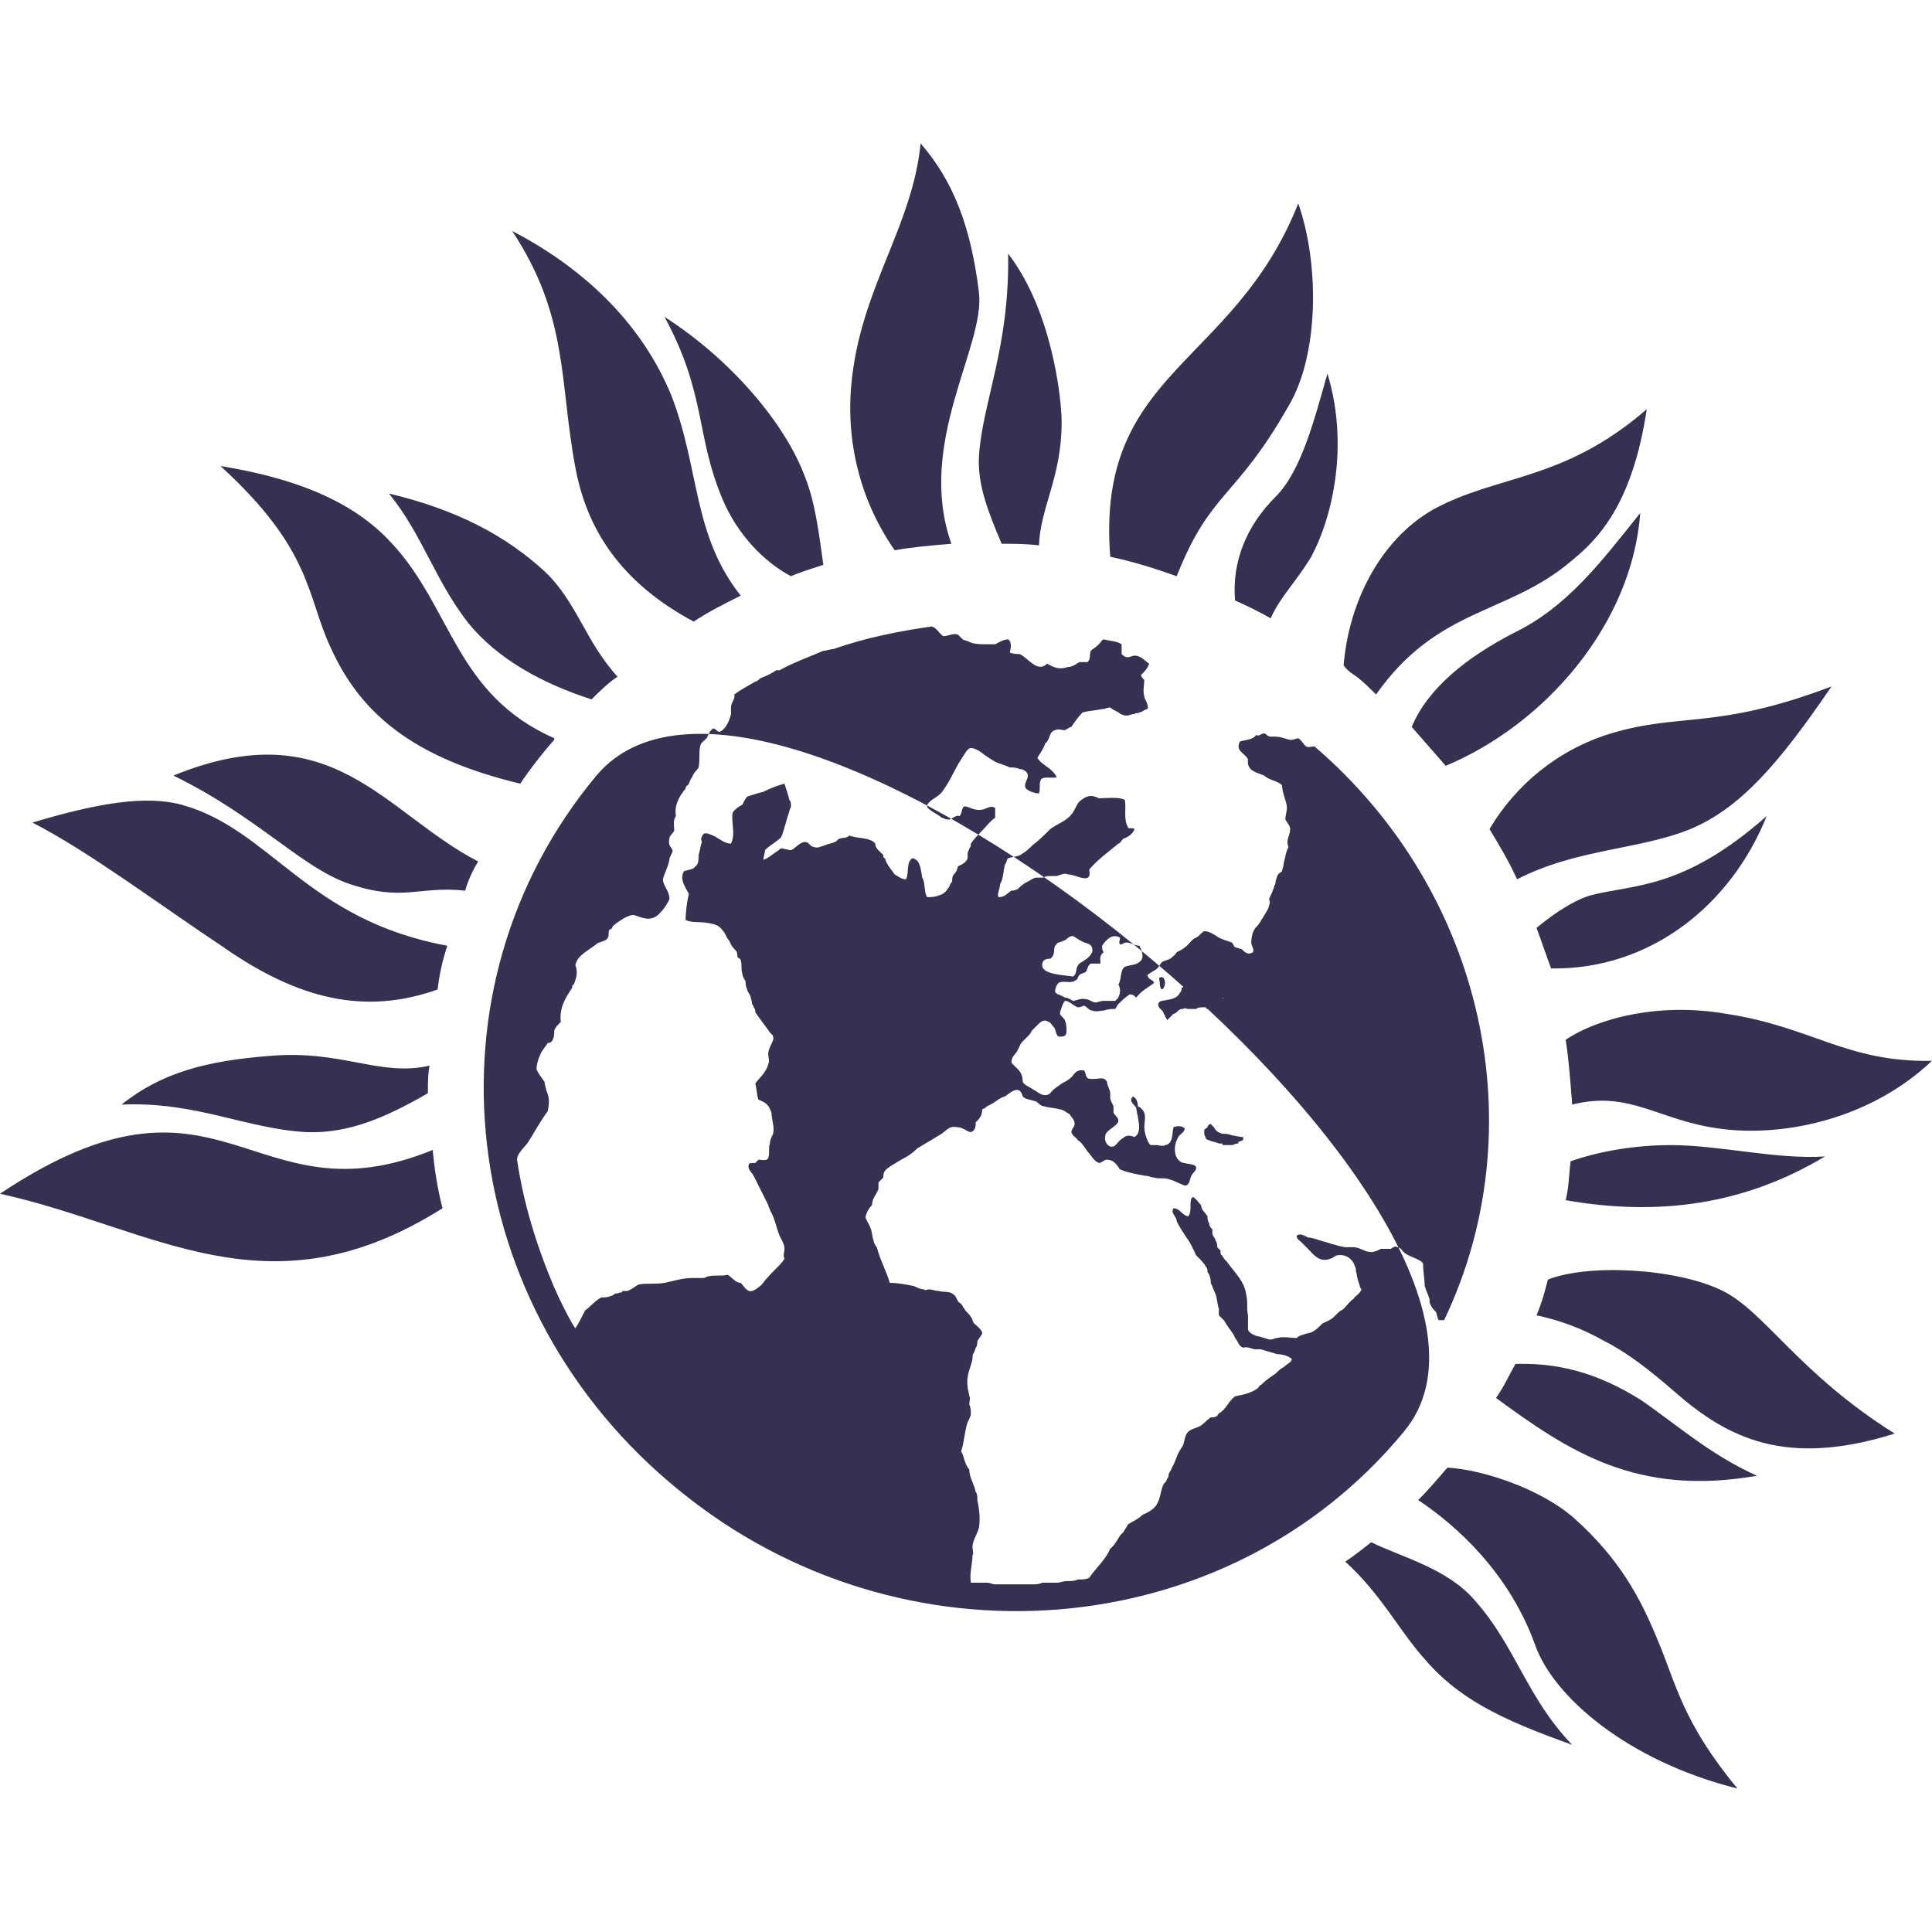 <?xml version="1.0" encoding="UTF-8" standalone="no"?>
<!DOCTYPE svg PUBLIC "-//W3C//DTD SVG 1.1//EN" "http://www.w3.org/Graphics/SVG/1.1/DTD/svg11.dtd">
<svg xmlns:dc="http://purl.org/dc/elements/1.1/" xmlns:xl="http://www.w3.org/1999/xlink" version="1.1" xmlns="http://www.w3.org/2000/svg" viewBox="0 0 100 100" width="100" height="100">
  <defs/>
  <g id="party-icon--green" stroke-dasharray="none" fill="none" stroke="none" stroke-opacity="1" fill-opacity="1">
    <title>Green Party icon</title>
    <path d="M 72.651 74.119 C 63.507 85.193 46.644 86.535 35.151 77.139 C 23.574 67.743 21.644 51.216 30.872 40.143 C 40.101 29.153 81.879 63.129 72.651 74.119 Z M 53.943 49.958 C 53.943 50.461 55.117 50.461 55.537 50.545 C 55.789 50.378 55.621 50.126 55.872 49.874 C 55.956 49.79 56.04 49.79 56.124 49.706 C 56.292 49.622 56.544 49.371 56.544 49.203 C 56.544 48.784 56.208 48.867 55.956 48.7 C 55.789 48.616 55.705 48.532 55.537 48.448 C 55.285 48.448 55.285 48.616 55.034 48.7 C 54.866 48.784 54.698 48.784 54.698 48.867 C 54.446 49.035 54.698 49.371 54.362 49.622 C 54.111 49.622 53.943 49.706 53.943 49.958 Z M 54.782 50.881 C 54.698 50.965 54.614 51.133 54.614 51.3 C 54.614 51.468 54.866 51.468 55.117 51.636 C 55.285 51.636 55.369 51.72 55.537 51.804 C 55.705 51.804 55.956 51.636 56.208 51.72 C 56.376 51.72 56.544 51.888 56.711 51.888 C 56.795 51.888 56.963 51.804 57.131 51.804 C 57.299 51.804 57.55 51.804 57.718 51.804 C 57.97 51.636 58.054 51.216 57.886 50.965 C 58.054 50.713 57.97 50.21 58.221 50.042 C 58.389 49.958 58.809 49.958 58.977 49.79 C 59.228 49.622 59.144 49.287 58.977 48.951 C 58.725 48.951 58.557 48.784 58.305 48.784 C 58.138 48.784 58.054 48.951 57.97 48.867 C 57.886 48.784 57.97 48.7 57.97 48.532 C 57.55 48.28 57.215 48.7 57.047 48.951 C 57.047 49.119 57.047 49.203 57.131 49.287 C 56.879 49.455 56.963 49.706 56.963 49.874 L 56.46 49.874 C 56.292 49.958 56.292 50.21 56.208 50.294 C 56.124 50.378 55.956 50.378 55.872 50.461 C 55.789 50.545 55.789 50.713 55.705 50.713 C 55.453 50.965 55.034 50.713 54.782 50.881 Z M 53.607 45.428 C 53.691 45.428 53.859 45.428 53.943 45.428 C 54.027 45.428 54.111 45.344 54.279 45.344 C 54.446 45.344 54.53 45.344 54.698 45.344 C 54.95 45.26 55.117 45.176 55.285 45.26 C 55.705 45.26 56.544 45.847 56.376 45.008 C 56.795 44.505 57.383 44.086 57.886 43.666 C 57.97 43.666 58.054 43.498 58.138 43.414 C 58.389 43.331 58.641 43.163 58.725 42.911 C 58.641 42.827 58.389 42.911 58.389 42.827 C 58.138 42.408 58.305 41.82 58.221 41.401 C 57.886 41.233 57.299 41.317 56.879 41.317 C 56.711 41.233 56.46 41.149 56.292 41.233 C 56.208 41.233 55.956 41.401 55.872 41.485 C 55.705 41.653 55.621 41.988 55.453 42.156 C 55.201 42.492 54.698 42.659 54.362 42.911 C 54.027 43.247 53.775 43.498 53.44 43.75 C 53.272 43.918 53.104 44.086 52.936 44.169 C 52.768 44.337 52.433 44.337 52.181 44.421 C 52.097 44.505 52.097 44.673 52.013 44.757 C 51.93 45.092 51.93 45.512 51.762 45.763 C 51.762 46.015 51.594 46.267 51.678 46.435 C 52.013 46.435 52.097 46.267 52.349 46.099 C 52.433 46.099 52.517 46.099 52.685 46.015 C 52.768 45.931 52.936 45.763 53.104 45.68 C 53.272 45.596 53.523 45.428 53.607 45.428 Z M 45.386 64.555 C 45.554 65.227 45.889 65.814 46.057 66.401 C 46.477 66.401 46.896 66.485 47.315 66.569 C 47.483 66.653 47.651 66.737 47.819 66.737 C 47.903 66.82 47.987 66.737 48.07 66.737 C 48.238 66.737 48.406 66.82 48.574 66.82 C 48.909 66.904 49.161 66.82 49.329 66.988 C 49.497 67.072 49.497 67.24 49.581 67.324 C 49.581 67.408 49.664 67.408 49.748 67.492 C 49.832 67.576 49.832 67.659 49.916 67.743 C 50 67.911 50.168 67.995 50.252 68.163 C 50.336 68.247 50.336 68.414 50.419 68.498 C 50.503 68.582 50.839 68.834 50.839 69.002 C 50.839 69.086 50.671 69.253 50.587 69.421 C 50.587 69.505 50.587 69.673 50.503 69.757 C 50.503 69.841 50.419 69.924 50.419 70.008 C 50.336 70.092 50.336 70.176 50.336 70.344 C 50.252 70.763 50 71.183 50.084 71.77 C 50.084 71.938 50.168 72.106 50.168 72.273 C 50.252 72.357 50.168 72.525 50.168 72.693 C 50.252 72.861 50.252 73.029 50.252 73.196 C 50.252 73.28 50.168 73.448 50.084 73.616 C 49.916 74.119 49.916 74.622 49.748 75.126 C 49.916 75.378 49.916 75.797 50.168 76.049 C 50.168 76.468 50.419 76.804 50.503 77.223 C 50.587 77.307 50.587 77.475 50.587 77.643 C 50.671 78.062 50.755 78.565 50.671 79.069 C 50.587 79.404 50.336 79.74 50.336 80.076 C 50.336 80.243 50.419 80.411 50.336 80.495 C 50.336 80.998 50.168 81.418 50.252 81.921 C 50.336 81.921 50.419 81.921 50.503 81.921 C 50.671 81.921 50.755 81.921 50.839 81.921 C 50.923 81.921 51.007 81.921 51.091 81.921 C 51.258 81.921 51.342 82.005 51.51 82.005 C 51.594 82.005 51.594 82.005 51.678 82.005 C 51.846 82.005 51.93 82.005 52.097 82.005 C 52.181 82.005 52.265 82.005 52.265 82.005 C 52.433 82.005 52.601 82.005 52.685 82.005 L 52.936 82.005 C 53.02 82.005 53.188 82.005 53.356 82.005 L 53.523 82.005 C 53.607 82.005 53.775 82.005 53.943 81.921 L 54.111 81.921 C 54.279 81.921 54.446 81.921 54.614 81.921 L 54.698 81.921 C 54.866 81.921 55.034 81.837 55.201 81.837 L 55.285 81.837 C 55.453 81.837 55.621 81.837 55.789 81.753 L 55.872 81.753 C 56.04 81.753 56.208 81.753 56.376 81.669 C 56.711 81.166 57.215 80.747 57.466 80.159 C 57.802 79.908 57.886 79.488 58.138 79.32 C 58.221 79.153 58.305 79.069 58.389 78.901 C 58.641 78.733 58.893 78.649 59.144 78.398 C 59.396 78.314 59.815 78.062 59.899 77.81 C 60.067 77.559 60.067 77.139 60.235 76.804 C 60.319 76.72 60.403 76.636 60.403 76.552 C 60.487 76.468 60.487 76.384 60.487 76.3 C 60.57 76.133 60.654 76.049 60.654 75.965 C 60.822 75.713 60.906 75.378 60.99 75.21 C 61.074 75.042 61.158 74.958 61.242 74.79 C 61.326 74.539 61.326 74.287 61.493 74.119 C 61.661 73.951 61.829 73.951 61.997 73.867 C 62.248 73.784 62.416 73.532 62.668 73.364 C 62.752 73.364 62.919 73.364 63.003 73.28 C 63.003 73.28 63.087 73.112 63.171 73.112 C 63.507 72.861 63.591 72.525 63.926 72.273 C 64.346 72.19 64.765 72.106 65.101 71.854 C 65.185 71.77 65.185 71.686 65.268 71.686 C 65.52 71.435 65.772 71.267 66.023 71.099 C 66.191 70.931 66.275 70.847 66.443 70.763 C 66.611 70.596 66.862 70.512 66.862 70.344 C 66.695 70.176 66.359 70.092 66.107 70.092 C 65.856 70.008 65.52 69.924 65.268 69.841 C 65.185 69.841 65.101 69.841 65.017 69.841 C 64.765 69.841 64.597 69.673 64.346 69.757 C 64.094 69.673 64.094 69.421 63.926 69.253 C 63.842 69.002 63.591 68.75 63.507 68.582 C 63.423 68.498 63.423 68.414 63.339 68.331 C 63.255 68.247 63.171 68.163 63.087 68.079 C 63.087 67.995 63.087 67.827 63.087 67.743 C 63.003 67.492 63.003 67.24 62.919 66.988 C 62.836 66.82 62.752 66.569 62.668 66.401 C 62.668 66.317 62.668 66.149 62.584 65.982 C 62.584 65.898 62.5 65.898 62.5 65.814 C 62.5 65.73 62.5 65.646 62.416 65.562 C 62.332 65.394 62.164 65.227 61.913 64.975 C 61.745 64.639 61.661 64.388 61.409 64.052 C 61.242 63.8 61.074 63.549 60.906 63.213 C 60.906 62.961 60.57 62.794 60.738 62.542 C 61.074 62.542 61.158 62.878 61.493 62.961 C 61.745 62.71 61.493 62.122 61.745 61.955 C 61.913 62.039 61.997 62.206 62.164 62.374 C 62.164 62.626 62.416 62.794 62.5 62.961 C 62.5 63.045 62.5 63.213 62.584 63.297 C 62.584 63.465 62.668 63.549 62.752 63.633 C 62.752 63.716 62.752 63.8 62.752 63.884 C 62.836 64.052 62.919 64.136 62.919 64.22 C 63.003 64.304 63.003 64.471 63.003 64.555 C 63.087 64.639 63.087 64.639 63.171 64.723 C 63.171 64.807 63.171 64.975 63.255 64.975 C 63.339 65.143 63.423 65.227 63.507 65.31 C 63.926 65.898 64.43 66.317 64.513 67.072 C 64.597 67.408 64.513 67.743 64.597 68.079 C 64.597 68.331 64.597 68.498 64.597 68.834 C 64.681 69.002 64.849 69.086 65.101 69.169 C 65.268 69.169 65.604 69.337 65.772 69.337 C 65.856 69.337 66.023 69.253 66.107 69.253 C 66.443 69.169 66.779 69.253 67.114 69.253 C 67.198 69.169 67.366 69.086 67.45 69.086 C 67.617 69.002 67.869 69.002 67.953 68.918 C 68.121 68.834 68.289 68.666 68.456 68.498 C 68.624 68.414 68.876 68.331 69.044 68.163 C 69.128 68.079 69.211 67.995 69.295 67.911 C 69.379 67.827 69.463 67.827 69.547 67.743 C 69.715 67.576 69.883 67.324 70.05 67.24 C 70.134 67.072 70.386 66.988 70.47 66.737 C 70.47 66.737 70.386 66.653 70.386 66.569 C 70.302 66.317 70.218 66.065 70.218 65.898 C 70.134 65.73 70.218 65.646 70.134 65.562 C 70.05 65.227 69.715 64.891 69.211 64.975 C 69.128 64.975 68.96 65.143 68.876 65.143 C 68.289 65.394 67.953 64.891 67.701 64.639 C 67.617 64.555 67.45 64.388 67.366 64.304 C 67.282 64.22 67.114 64.136 67.114 63.968 C 67.282 63.8 67.534 63.968 67.701 64.052 C 67.869 64.052 68.121 64.136 68.372 64.22 C 68.708 64.304 69.128 64.471 69.631 64.555 C 69.715 64.555 69.883 64.555 70.05 64.555 C 70.386 64.555 70.638 64.807 70.973 64.807 C 71.141 64.807 71.309 64.723 71.477 64.639 C 71.644 64.639 71.812 64.639 71.98 64.639 C 72.148 64.555 72.232 64.471 72.315 64.555 C 72.483 64.555 72.567 64.723 72.651 64.807 C 72.903 65.059 73.49 65.143 73.658 65.394 C 73.658 65.814 73.742 66.233 73.742 66.569 C 73.826 66.82 73.909 66.988 73.993 67.24 C 73.993 67.408 73.993 67.492 74.077 67.576 C 74.077 67.659 74.245 67.827 74.329 67.911 C 74.413 68.163 74.413 68.331 74.497 68.331 C 74.581 68.331 74.664 68.331 74.748 68.331 C 79.446 58.515 76.93 46.267 68.037 38.633 C 67.869 38.633 67.701 38.716 67.617 38.633 C 67.534 38.633 67.366 38.297 67.198 38.213 C 67.114 38.213 66.946 38.297 66.862 38.297 C 66.611 38.297 66.359 38.129 66.023 38.129 C 65.94 38.129 65.856 38.129 65.772 38.129 C 65.604 38.129 65.52 37.961 65.436 37.961 C 65.268 37.961 65.185 38.129 65.017 38.045 C 64.849 38.297 64.43 38.297 64.178 38.381 C 63.926 38.884 64.43 38.968 64.597 39.304 C 64.513 39.891 65.017 39.975 65.436 40.143 C 65.688 40.394 66.107 40.394 66.359 40.646 C 66.359 41.065 66.611 41.485 66.611 41.82 C 66.611 41.988 66.527 42.24 66.527 42.408 C 66.611 42.576 66.779 42.743 66.779 42.911 C 66.779 43.247 66.527 43.498 66.695 43.834 C 66.527 44.169 66.527 44.421 66.443 44.673 C 66.443 44.841 66.359 45.008 66.359 45.092 C 66.275 45.176 66.191 45.176 66.107 45.344 C 66.107 45.428 66.023 45.512 66.023 45.68 C 66.023 45.763 65.94 45.847 65.94 45.931 C 65.856 46.183 65.772 46.351 65.688 46.518 C 65.688 46.602 65.772 46.686 65.688 46.854 C 65.688 47.022 65.436 47.357 65.352 47.525 C 65.268 47.609 65.268 47.693 65.185 47.777 C 65.101 47.945 65.017 47.945 64.933 48.112 C 64.849 48.196 64.765 48.532 64.765 48.784 C 64.765 48.951 64.933 49.119 64.849 49.287 C 64.597 49.455 64.43 49.287 64.262 49.119 C 64.178 49.119 64.01 49.035 63.926 49.035 C 63.842 48.951 63.842 48.867 63.758 48.784 C 63.507 48.7 63.255 48.616 63.087 48.532 C 62.836 48.364 62.584 48.196 62.332 48.196 C 62.164 48.28 62.081 48.448 61.913 48.532 C 61.661 48.616 61.577 48.867 61.326 49.035 C 61.242 49.119 61.074 49.203 60.906 49.287 C 60.822 49.455 60.654 49.539 60.57 49.622 C 60.403 49.706 60.319 49.706 60.151 49.79 C 60.067 49.874 59.983 50.042 59.899 50.126 C 59.815 50.21 59.48 50.378 59.396 50.461 C 59.396 50.713 59.732 50.713 59.732 50.881 C 59.396 51.133 59.06 51.3 58.809 51.636 C 58.725 51.552 58.641 51.468 58.473 51.468 C 58.221 51.636 58.054 51.804 57.886 51.971 C 57.802 52.055 57.802 52.139 57.718 52.223 C 57.55 52.223 57.383 52.223 57.131 52.307 C 56.963 52.307 56.711 52.391 56.544 52.307 C 56.376 52.307 56.292 52.139 56.124 52.055 C 56.04 52.055 55.956 52.139 55.789 52.139 C 55.537 52.055 55.369 51.804 55.117 51.804 C 55.034 51.888 54.866 52.307 54.866 52.475 C 54.866 52.559 55.117 52.727 55.117 52.81 C 55.201 52.978 55.201 53.23 55.201 53.314 C 55.201 53.482 55.201 53.649 54.95 53.649 C 54.614 53.733 54.698 53.314 54.53 53.146 C 54.446 53.062 54.362 52.894 54.279 52.894 C 54.027 52.727 53.859 52.894 53.691 53.062 C 53.607 53.146 53.523 53.23 53.44 53.314 C 53.356 53.398 53.356 53.482 53.272 53.565 C 53.188 53.649 53.02 53.817 52.936 53.901 C 52.768 54.069 52.768 54.237 52.685 54.32 C 52.601 54.572 52.349 54.656 52.349 54.992 C 52.601 55.327 52.936 55.411 52.936 55.998 C 53.02 56.166 53.272 56.25 53.523 56.418 C 53.691 56.502 53.943 56.753 54.195 56.669 C 54.362 56.669 54.446 56.418 54.614 56.334 C 54.698 56.25 54.866 56.166 54.95 56.082 C 55.117 55.998 55.285 55.914 55.369 55.831 C 55.621 55.663 55.621 55.327 56.124 55.411 C 56.208 55.579 56.208 55.831 56.376 55.831 C 56.795 55.914 57.131 55.663 57.299 55.998 C 57.299 56.166 57.466 56.418 57.466 56.586 C 57.466 56.669 57.466 56.753 57.466 56.837 C 57.466 56.921 57.55 57.089 57.634 57.257 C 57.634 57.341 57.634 57.508 57.634 57.592 C 57.718 57.76 57.886 57.844 57.886 58.012 C 57.886 58.263 57.215 58.515 57.215 58.767 C 57.131 59.018 57.299 59.354 57.55 59.354 C 57.718 59.354 57.802 59.186 57.97 59.018 C 58.221 58.851 58.305 58.683 58.725 58.851 C 59.144 58.599 58.893 57.928 58.809 57.341 C 58.725 57.173 58.389 57.005 58.641 56.753 C 58.809 56.837 58.893 57.005 58.893 57.257 C 59.06 57.341 59.144 57.424 59.228 57.592 C 59.312 57.844 59.228 58.096 59.228 58.347 C 59.228 58.599 59.396 59.186 59.564 59.27 C 59.648 59.27 59.732 59.27 59.899 59.27 C 59.983 59.27 60.151 59.354 60.319 59.27 C 60.738 59.186 60.654 58.683 60.738 58.347 C 60.906 58.263 61.242 58.263 61.326 58.431 C 61.242 58.683 61.074 58.683 60.99 58.851 C 60.738 59.27 60.738 59.857 61.074 60.109 C 61.242 60.277 61.913 60.193 61.913 60.445 C 61.913 60.612 61.745 60.696 61.661 60.864 C 61.577 61.032 61.577 61.367 61.326 61.367 C 61.074 61.284 60.822 61.116 60.487 61.032 C 60.235 60.948 59.983 61.032 59.732 60.948 C 59.564 60.948 59.48 60.864 59.312 60.864 C 58.809 60.78 58.389 60.696 57.97 60.529 C 57.802 60.277 57.634 60.025 57.299 60.025 C 57.131 60.025 57.047 60.193 56.879 60.193 C 56.628 60.109 56.46 59.773 56.292 59.606 C 56.124 59.354 55.956 59.102 55.789 59.018 C 55.705 58.851 55.537 58.851 55.453 58.599 C 55.453 58.431 55.621 58.347 55.621 58.18 C 55.621 57.928 55.453 57.844 55.369 57.676 C 55.201 57.592 55.034 57.424 54.866 57.424 C 54.614 57.341 54.279 57.341 54.027 57.257 C 53.859 57.257 53.775 57.089 53.607 57.005 C 53.356 56.921 53.104 56.921 52.936 56.753 C 52.768 56.082 52.265 56.586 52.013 56.753 C 51.678 56.837 51.51 57.089 51.091 57.257 C 51.007 57.341 51.007 57.341 50.839 57.424 C 50.839 57.76 50.671 57.928 50.503 58.096 C 50.503 58.263 50.503 58.515 50.252 58.599 C 50.084 58.599 49.832 58.347 49.581 58.347 C 49.161 58.263 49.077 58.431 48.742 58.683 C 48.322 58.935 47.903 59.186 47.483 59.438 C 47.232 59.69 46.98 59.857 46.644 60.025 C 46.393 60.193 45.889 60.445 45.805 60.612 C 45.721 60.696 45.721 60.864 45.721 60.948 C 45.638 61.032 45.554 61.116 45.47 61.2 C 45.47 61.367 45.47 61.451 45.47 61.535 C 45.386 61.787 45.134 62.039 45.134 62.374 C 44.966 62.542 44.883 62.71 44.799 62.961 C 44.799 63.129 44.966 63.297 45.05 63.549 C 45.134 63.716 45.134 63.968 45.218 64.22 C 45.218 64.304 45.302 64.471 45.386 64.555 Z M 28.691 66.653 L 28.775 66.82 C 28.859 67.072 29.614 68.582 29.782 68.75 C 29.95 68.498 30.117 68.163 30.285 67.827 C 30.537 67.659 30.789 67.324 31.124 67.156 C 31.292 67.156 31.46 67.156 31.628 67.072 C 31.711 67.072 31.795 66.988 31.795 66.988 C 31.879 66.904 31.963 66.988 32.047 66.904 C 32.131 66.904 32.215 66.904 32.215 66.82 C 32.299 66.82 32.466 66.82 32.466 66.82 C 32.718 66.737 32.886 66.569 33.054 66.485 C 33.473 66.401 33.893 66.485 34.396 66.401 C 34.815 66.317 35.319 66.149 35.822 66.149 C 35.99 66.149 36.242 66.149 36.409 66.149 C 36.493 66.149 36.577 66.065 36.661 66.065 C 36.997 65.982 37.332 66.065 37.668 65.982 C 37.919 66.149 38.087 66.401 38.339 66.401 C 38.507 66.569 38.675 66.904 38.926 66.82 C 39.01 66.82 39.262 66.653 39.43 66.485 C 39.681 66.149 39.933 65.898 40.185 65.646 C 40.352 65.478 40.52 65.31 40.604 65.143 C 40.52 64.975 40.604 64.807 40.604 64.639 C 40.604 64.388 40.436 64.136 40.352 63.968 C 40.185 63.549 40.101 63.045 39.849 62.626 C 39.849 62.542 39.765 62.458 39.765 62.374 C 39.513 61.871 39.262 61.367 39.01 60.864 C 38.926 60.696 38.675 60.529 38.758 60.277 C 38.758 60.193 38.926 60.193 39.094 60.193 C 39.178 60.109 39.178 60.109 39.262 60.025 C 39.43 60.025 39.681 60.109 39.765 59.941 C 39.849 59.69 39.765 59.438 39.849 59.186 C 39.849 59.018 39.933 58.851 40.017 58.683 C 40.101 58.347 39.933 57.928 39.933 57.592 C 39.765 57.173 39.681 57.089 39.262 56.921 C 39.178 56.753 39.178 56.418 39.094 56.082 C 39.262 55.831 39.681 55.495 39.765 55.075 C 39.849 54.908 39.765 54.74 39.765 54.572 C 39.765 54.153 40.101 53.901 40.017 53.649 C 40.017 53.565 39.849 53.482 39.765 53.314 C 39.513 52.978 39.262 52.643 39.094 52.391 C 39.094 52.307 39.094 52.223 39.01 52.139 C 39.01 52.055 38.926 51.971 38.926 51.971 C 38.926 51.804 38.842 51.636 38.842 51.552 C 38.758 51.384 38.675 51.3 38.675 51.216 C 38.591 51.049 38.591 50.881 38.591 50.797 C 38.507 50.629 38.423 50.545 38.423 50.378 C 38.339 50.21 38.423 49.958 38.339 49.706 C 38.339 49.622 38.255 49.622 38.171 49.539 C 38.171 49.455 38.171 49.287 38.087 49.203 C 38.003 49.119 37.836 48.951 37.752 48.7 C 37.668 48.616 37.584 48.448 37.5 48.28 C 37.248 47.945 37.164 47.861 36.661 47.777 C 36.242 47.693 35.738 47.777 35.487 47.609 C 35.487 47.19 35.57 46.602 35.654 46.267 C 35.487 45.931 35.151 45.512 35.403 45.092 C 35.654 45.008 35.906 45.008 35.99 44.841 C 36.158 44.757 36.158 44.505 36.158 44.253 C 36.242 44.002 36.242 43.834 36.326 43.582 C 36.326 43.498 36.242 43.414 36.326 43.331 C 36.409 42.995 36.661 43.163 36.913 43.247 C 37.248 43.414 37.5 43.666 37.836 43.666 C 38.087 43.163 37.836 42.576 37.919 42.072 C 38.003 41.904 38.255 41.737 38.423 41.653 C 38.507 41.485 38.591 41.317 38.675 41.233 C 38.926 41.149 39.178 41.065 39.513 40.982 C 39.849 40.814 40.268 40.646 40.604 40.562 C 40.688 40.814 40.772 41.065 40.856 41.401 C 40.94 41.485 40.94 41.569 40.94 41.737 C 40.94 41.82 40.856 41.904 40.856 41.988 C 40.688 42.492 40.604 42.911 40.436 43.331 C 40.185 43.582 39.849 43.75 39.597 44.002 C 39.597 44.169 39.513 44.337 39.513 44.505 C 39.765 44.421 39.933 44.253 40.185 44.086 C 40.352 44.002 40.352 43.918 40.436 43.918 C 40.604 43.918 40.772 44.002 40.94 44.002 C 41.191 43.918 41.359 43.582 41.695 43.582 C 41.862 43.582 41.946 43.834 42.114 43.834 C 42.282 43.918 42.45 43.834 42.701 43.75 C 42.869 43.666 43.037 43.666 43.205 43.582 C 43.289 43.582 43.372 43.414 43.456 43.414 C 43.624 43.331 43.792 43.414 43.96 43.247 C 44.379 43.414 45.05 43.331 45.302 43.666 C 45.302 43.918 45.554 44.086 45.721 44.253 C 45.721 44.337 45.721 44.421 45.805 44.421 C 45.889 44.757 46.141 45.008 46.309 45.26 C 46.477 45.344 46.644 45.512 46.896 45.512 C 47.064 45.176 46.896 44.589 47.232 44.421 C 47.651 44.505 47.651 45.008 47.735 45.428 C 47.903 45.68 47.819 46.183 47.987 46.435 C 48.154 46.435 48.406 46.435 48.574 46.351 C 48.909 46.267 48.993 46.099 49.161 45.847 C 49.161 45.763 49.245 45.68 49.245 45.68 C 49.329 45.596 49.245 45.428 49.329 45.344 C 49.329 45.26 49.413 45.26 49.497 45.092 C 49.497 45.092 49.581 44.924 49.581 44.841 C 49.748 44.757 50 44.673 50.084 44.421 C 50.084 44.337 50.084 44.253 50.084 44.169 C 50.084 44.086 50.168 44.002 50.168 43.918 C 50.252 43.834 50.252 43.75 50.252 43.666 C 50.419 43.414 50.587 43.247 50.755 43.079 C 51.007 42.827 51.258 42.492 51.51 42.324 C 51.51 42.156 51.51 41.904 51.51 41.82 C 51.258 41.653 51.007 41.904 50.839 41.904 C 50.419 41.988 50.168 41.737 49.916 41.737 C 49.748 41.82 49.832 42.072 49.664 42.24 C 49.413 42.156 49.245 42.492 48.993 42.408 C 48.909 42.408 48.826 42.324 48.742 42.324 C 48.574 42.156 47.987 41.904 47.987 41.737 C 47.987 41.569 48.154 41.485 48.238 41.401 C 48.49 41.233 48.658 41.149 48.826 40.898 C 49.245 40.31 49.413 39.807 49.748 39.304 C 49.916 39.052 50.084 38.716 50.252 38.716 C 50.503 38.716 50.839 38.968 50.923 39.052 C 51.175 39.22 51.426 39.388 51.594 39.471 C 51.846 39.555 52.097 39.639 52.265 39.723 C 52.433 39.723 52.601 39.723 52.768 39.807 C 52.936 39.807 53.104 39.891 53.188 40.059 C 53.272 40.31 52.936 40.562 53.104 40.814 C 53.272 40.982 53.607 41.065 53.775 41.065 C 53.859 40.898 53.775 40.562 53.859 40.394 C 53.943 40.143 54.446 40.31 54.698 40.227 C 54.446 39.723 53.943 39.639 53.691 39.22 C 53.859 38.968 54.027 38.716 54.111 38.465 C 54.362 38.297 54.279 37.878 54.614 37.794 C 54.782 37.71 54.95 37.794 55.117 37.794 C 55.285 37.71 55.369 37.626 55.453 37.626 C 55.621 37.374 55.789 37.122 56.04 36.871 C 56.376 36.787 56.628 36.787 57.047 36.703 C 57.215 36.703 57.299 36.619 57.466 36.619 C 57.55 36.703 57.718 36.787 57.886 36.871 C 57.97 36.955 58.138 37.039 58.305 37.039 C 58.473 37.039 58.557 36.955 58.725 36.955 C 58.809 36.871 58.893 36.955 58.977 36.871 C 59.144 36.871 59.228 36.703 59.396 36.703 C 59.48 36.451 59.228 36.2 59.228 36.032 C 59.144 35.78 59.228 35.445 59.228 35.193 C 59.144 35.109 59.06 35.025 59.06 34.941 C 59.228 34.773 59.396 34.606 59.48 34.354 C 59.228 34.186 59.06 33.935 58.725 33.935 C 58.641 33.935 58.473 34.018 58.389 34.018 C 58.221 34.018 58.138 33.935 58.054 33.851 L 58.054 33.347 C 57.802 33.18 57.466 33.18 57.131 33.096 C 57.047 33.096 56.963 33.263 56.879 33.347 C 56.711 33.515 56.544 33.599 56.46 33.683 C 56.376 33.935 56.46 34.102 56.292 34.27 C 56.124 34.27 56.04 34.27 55.872 34.27 C 55.705 34.354 55.537 34.522 55.285 34.522 C 54.782 34.69 54.53 34.522 54.195 34.354 C 53.691 34.857 53.188 34.018 52.768 33.851 C 52.601 33.851 52.433 33.851 52.265 33.767 C 52.349 33.515 52.349 33.18 52.181 33.096 C 51.93 33.096 51.678 33.263 51.51 33.347 C 51.342 33.347 51.258 33.347 51.091 33.347 C 50.755 33.347 50.336 33.347 50.084 33.18 C 50 33.18 49.832 33.096 49.832 33.096 C 49.748 33.012 49.664 32.928 49.581 32.844 C 49.329 32.76 49.077 32.928 48.826 32.928 C 48.658 32.844 48.49 32.508 48.238 32.424 C 46.477 32.676 44.799 33.012 43.121 33.599 C 42.953 33.599 42.785 33.683 42.617 33.683 C 41.862 34.018 41.107 34.27 40.352 34.69 L 40.185 34.69 C 39.933 34.857 39.597 35.025 39.346 35.109 C 39.262 35.193 39.178 35.277 39.094 35.277 C 38.675 35.529 38.339 35.696 38.003 35.948 C 38.087 36.116 37.836 36.367 37.836 36.619 C 37.836 36.787 37.836 36.871 37.836 36.955 C 37.752 37.374 37.5 37.794 37.248 37.878 C 37.081 37.878 37.081 37.71 36.913 37.71 C 36.745 37.794 36.661 38.045 36.577 38.213 C 36.493 38.297 36.242 38.465 36.242 38.633 C 36.158 38.968 36.242 39.304 36.158 39.723 C 36.074 39.891 35.906 39.975 35.822 40.227 C 35.738 40.31 35.738 40.394 35.654 40.562 C 35.654 40.646 35.487 40.646 35.487 40.814 C 35.151 41.233 34.899 41.653 34.983 42.24 C 34.815 42.492 34.899 42.743 34.899 42.995 C 34.815 43.163 34.648 43.247 34.648 43.414 C 34.564 43.75 34.732 43.834 34.815 44.002 C 34.815 44.169 34.648 44.337 34.648 44.505 C 34.564 44.924 34.396 45.176 34.312 45.512 C 34.312 45.847 34.648 46.099 34.648 46.518 C 34.648 46.602 34.564 46.686 34.48 46.854 C 34.312 47.106 34.228 47.19 34.06 47.357 C 33.641 47.693 33.305 47.525 32.802 47.357 C 32.634 47.357 32.466 47.441 32.299 47.525 C 32.047 47.693 31.879 47.777 31.711 47.945 C 31.711 48.029 31.628 48.112 31.544 48.112 C 31.46 48.28 31.544 48.448 31.46 48.532 C 31.376 48.7 31.208 48.7 31.04 48.784 C 30.956 48.784 30.872 48.867 30.872 48.867 C 30.453 49.203 29.866 49.455 29.782 49.958 C 29.95 50.378 29.782 50.713 29.698 50.965 C 29.614 50.965 29.614 51.049 29.614 51.133 C 29.279 51.636 28.943 52.139 29.027 52.894 C 28.859 53.062 28.775 53.146 28.691 53.314 C 28.691 53.733 28.607 53.985 28.356 53.985 C 28.188 54.237 28.02 54.404 27.936 54.656 C 27.852 54.824 27.768 55.159 27.768 55.327 C 27.852 55.579 28.02 55.747 28.188 55.998 C 28.188 56.166 28.272 56.334 28.272 56.418 C 28.44 56.837 28.44 57.005 28.356 57.508 C 28.104 57.844 27.852 58.263 27.601 58.683 C 27.517 58.851 27.433 58.935 27.349 59.102 C 27.181 59.354 26.762 59.69 26.762 60.025 C 27.097 62.29 27.768 64.471 28.691 66.653 Z M 59.983 50.629 C 60.319 50.378 60.403 51.049 60.151 51.216 C 59.983 51.133 60.067 50.797 59.983 50.629 Z M 60.57 52.643 C 60.57 52.643 60.654 52.559 60.738 52.475 C 60.822 52.475 60.906 52.391 60.99 52.307 C 61.074 52.223 61.158 52.223 61.242 52.223 C 61.326 52.139 61.409 52.223 61.493 52.223 L 61.577 52.223 C 61.661 52.223 61.745 52.223 61.913 52.223 C 61.997 52.139 62.164 52.139 62.248 52.139 C 62.332 52.139 62.332 52.139 62.416 52.139 C 62.416 52.223 62.5 52.223 62.5 52.223 C 62.5 52.223 62.584 52.139 62.668 52.055 C 62.668 52.055 62.752 51.971 62.836 51.971 C 62.919 51.888 63.003 51.888 63.003 51.888 C 63.087 51.804 63.171 51.804 63.171 51.804 C 63.255 51.72 63.255 51.636 63.339 51.636 C 63.255 51.72 63.087 51.72 62.919 51.72 C 62.584 51.636 62.5 51.216 62.332 50.965 C 62.332 50.881 62.332 50.797 62.332 50.797 L 62.248 50.629 L 62.332 50.545 C 62.416 50.461 62.584 50.378 62.752 50.294 C 62.752 50.21 62.836 50.21 62.836 50.21 C 62.752 50.21 62.752 50.21 62.668 50.21 C 62.584 50.21 62.5 50.126 62.416 50.126 C 62.332 50.126 62.332 50.042 62.332 50.042 C 62.248 50.126 62.164 50.126 61.997 50.21 C 61.829 50.294 61.661 50.378 61.493 50.461 C 61.409 50.629 61.409 50.713 61.326 50.797 C 61.326 50.881 61.242 50.965 61.242 51.049 C 61.242 51.049 61.242 51.133 61.158 51.133 C 61.158 51.216 61.158 51.3 61.074 51.384 C 60.906 51.72 60.57 51.72 60.151 51.804 C 60.151 51.804 60.067 51.804 59.983 51.888 C 59.899 52.055 59.983 52.139 60.067 52.223 C 60.151 52.307 60.235 52.391 60.235 52.475 C 60.319 52.559 60.319 52.643 60.319 52.643 C 60.403 52.727 60.403 52.81 60.403 52.81 C 60.403 52.81 60.487 52.727 60.57 52.643 Z M 62.836 58.347 C 62.752 58.263 62.668 58.18 62.668 58.18 C 62.584 58.18 62.5 58.263 62.5 58.347 C 62.416 58.431 62.332 58.431 62.332 58.515 C 62.332 58.599 62.332 58.599 62.332 58.683 C 62.332 58.767 62.416 58.851 62.416 58.935 C 62.416 58.935 62.5 59.018 62.584 59.018 C 62.752 59.102 62.919 59.102 63.087 59.186 C 63.087 59.186 63.171 59.186 63.255 59.186 C 63.255 59.186 63.255 59.27 63.339 59.27 C 63.507 59.27 63.675 59.27 63.758 59.27 C 63.842 59.27 63.926 59.186 64.094 59.186 L 64.094 59.102 C 64.178 59.102 64.262 59.018 64.346 59.018 C 64.346 58.935 64.346 58.935 64.346 58.851 C 64.094 58.851 63.926 58.767 63.758 58.767 C 63.591 58.683 63.423 58.683 63.255 58.683 C 63.003 58.599 62.919 58.515 62.836 58.347 Z M 22.651 51.216 C 18.876 52.559 15.436 51.72 11.577 49.035 C 8.054 46.686 4.614 44.086 1.678 42.576 C 5.034 41.569 7.55 41.149 9.396 41.653 C 14.01 42.911 15.856 47.609 23.154 48.951 C 22.903 49.706 22.735 50.461 22.651 51.216 Z M 11.409 24.119 C 16.023 24.874 18.624 26.3 20.302 28.146 C 23.406 31.502 23.574 35.948 28.691 38.213 C 28.691 38.297 28.691 38.297 28.607 38.381 C 28.02 39.052 27.433 39.807 26.93 40.562 C 21.309 39.22 18.624 36.871 17.114 33.515 C 15.856 30.831 16.191 28.482 11.409 24.119 Z M 6.292 57.173 C 8.389 55.495 10.738 54.908 13.926 54.656 C 17.701 54.32 19.631 55.747 22.232 55.159 C 22.148 55.579 22.148 56.082 22.148 56.586 C 19.966 57.844 18.037 58.683 15.856 58.599 C 12.752 58.431 10.151 57.005 6.292 57.173 Z M 20.134 25.545 C 23.658 26.384 26.175 27.727 28.188 29.572 C 29.866 31.166 30.285 33.18 31.963 35.025 C 31.46 35.361 31.04 35.78 30.621 36.2 C 28.02 35.361 25.755 34.102 24.245 32.257 C 22.483 29.992 21.896 27.727 20.134 25.545 Z M 22.903 62.542 C 13.842 68.247 7.97 63.549 6734914e-12 61.787 C 11.577 54.069 12.919 63.381 22.399 59.522 C 22.483 60.529 22.651 61.535 22.903 62.542 Z M 24.077 46.099 C 21.644 45.847 20.889 46.686 18.121 45.763 C 15.604 44.924 13.423 42.324 8.977 40.143 C 17.198 36.787 19.883 42.072 24.748 44.589 C 24.497 45.008 24.245 45.512 24.077 46.099 Z M 69.631 80.831 C 71.477 82.508 72.399 84.354 73.658 85.78 C 75.419 87.878 77.601 88.968 81.376 90.31 C 79.027 87.878 78.44 85.193 76.342 82.844 C 74.916 81.166 72.483 80.579 70.973 79.824 C 70.554 80.159 70.134 80.495 69.631 80.831 Z M 73.406 77.643 C 75.419 78.985 78.104 81.418 79.446 85.109 C 80.369 87.794 84.228 91.149 89.933 92.576 C 87.081 89.136 86.745 87.122 85.822 84.941 C 84.899 82.676 83.809 80.663 81.46 78.565 C 79.614 76.971 76.594 76.049 74.916 75.965 C 74.413 76.552 73.909 77.139 73.406 77.643 Z M 77.433 72.357 C 81.208 75.126 84.732 77.475 90.94 76.384 C 88.507 75.294 86.745 73.7 84.899 72.441 C 83.138 71.351 81.124 70.512 78.44 70.596 C 78.104 71.183 77.852 71.77 77.433 72.357 Z M 80.285 50.126 C 85.403 50.21 89.597 46.854 91.443 42.24 C 87.081 46.099 84.48 45.763 82.299 46.351 C 81.208 46.686 80.034 47.609 79.53 48.029 C 79.782 48.7 80.034 49.455 80.285 50.126 Z M 84.899 26.552 C 82.886 29.069 81.124 31.418 78.356 32.76 C 75.923 34.018 73.909 35.612 73.07 37.626 C 73.658 38.297 74.245 38.968 74.832 39.639 C 80.034 37.458 84.48 32.257 84.899 26.552 Z M 85.235 21.183 C 80.872 24.958 77.517 24.539 74.161 26.384 C 71.393 27.978 69.799 31.25 69.547 34.438 C 69.715 34.69 69.966 34.857 70.218 35.025 C 70.554 35.277 70.889 35.612 71.225 35.948 C 74.413 31.418 78.02 31.837 81.292 29.069 C 82.634 27.978 84.48 26.216 85.235 21.183 Z M 81.04 62.122 C 85.822 62.961 90.268 62.374 94.463 59.857 C 91.946 60.025 89.01 59.27 86.493 59.27 C 84.564 59.27 82.718 59.606 81.292 60.109 C 81.208 60.78 81.208 61.451 81.04 62.122 Z M 94.799 35.529 C 88.842 37.794 86.997 36.871 83.389 37.961 C 80.621 38.8 78.44 40.646 77.097 42.911 C 77.601 43.75 78.104 44.589 78.523 45.512 C 81.628 43.918 84.815 44.002 87.5 42.911 C 90.101 41.82 92.114 39.471 94.799 35.529 Z M 81.376 57.173 C 84.396 56.418 85.822 58.012 89.094 58.431 C 92.366 58.851 96.812 57.928 100 54.908 C 95.554 54.992 93.792 53.146 89.346 52.475 C 85.99 51.888 82.802 52.643 81.04 53.817 C 81.208 54.908 81.292 56.082 81.376 57.173 Z M 79.53 68.079 C 80.705 68.331 81.879 68.75 83.054 69.421 C 84.228 70.008 85.403 70.931 86.661 72.022 C 89.43 74.455 92.45 75.965 98.07 74.203 C 93.121 71.099 91.359 67.911 89.178 66.82 C 86.829 65.646 82.215 65.394 80.117 66.233 C 79.95 66.904 79.782 67.492 79.53 68.079 Z M 26.51 11.955 C 30.537 14.052 33.305 16.988 34.732 20.428 C 36.242 24.287 35.822 27.643 38.339 30.831 C 37.5 31.25 36.661 31.669 35.906 32.173 C 32.131 30.159 30.369 27.391 29.782 24.203 C 28.943 19.757 29.446 16.401 26.51 11.955 Z M 34.396 16.401 C 37.919 18.666 40.604 21.938 41.611 24.539 C 42.198 25.965 42.366 27.475 42.617 29.237 C 42.114 29.404 41.527 29.572 40.94 29.824 C 39.513 29.069 38.171 27.643 37.416 25.881 C 35.99 22.525 36.577 20.428 34.396 16.401 Z M 47.651 7.424 C 49.329 9.354 50.252 11.703 50.671 15.143 C 51.007 17.911 47.399 22.945 49.245 28.146 C 48.238 28.23 47.232 28.314 46.309 28.482 C 44.379 25.713 43.708 22.441 44.128 19.337 C 44.715 14.723 47.232 11.619 47.651 7.424 Z M 54.95 21.854 C 54.95 24.706 53.859 26.216 53.775 28.23 C 53.104 28.146 52.517 28.146 51.846 28.146 C 51.175 26.552 50.587 25.126 50.671 23.616 C 50.839 20.847 52.265 17.995 52.181 13.129 C 54.446 16.065 54.95 20.596 54.95 21.854 Z M 57.466 28.817 C 56.711 19.169 63.842 19.002 67.198 10.529 C 68.289 13.633 68.289 18.331 66.695 21.015 C 63.926 25.881 62.668 25.378 60.906 29.824 C 59.732 29.404 58.641 29.069 57.466 28.817 Z M 65.772 32.005 C 66.191 30.998 67.114 30.076 67.869 28.817 C 68.876 26.971 69.883 23.196 68.708 19.337 C 68.037 21.686 67.366 24.371 66.023 25.713 C 64.513 27.223 63.758 29.069 63.926 31.082 C 64.513 31.334 65.185 31.669 65.772 32.005 Z" fill="#373151"/>
  </g>
</svg>
